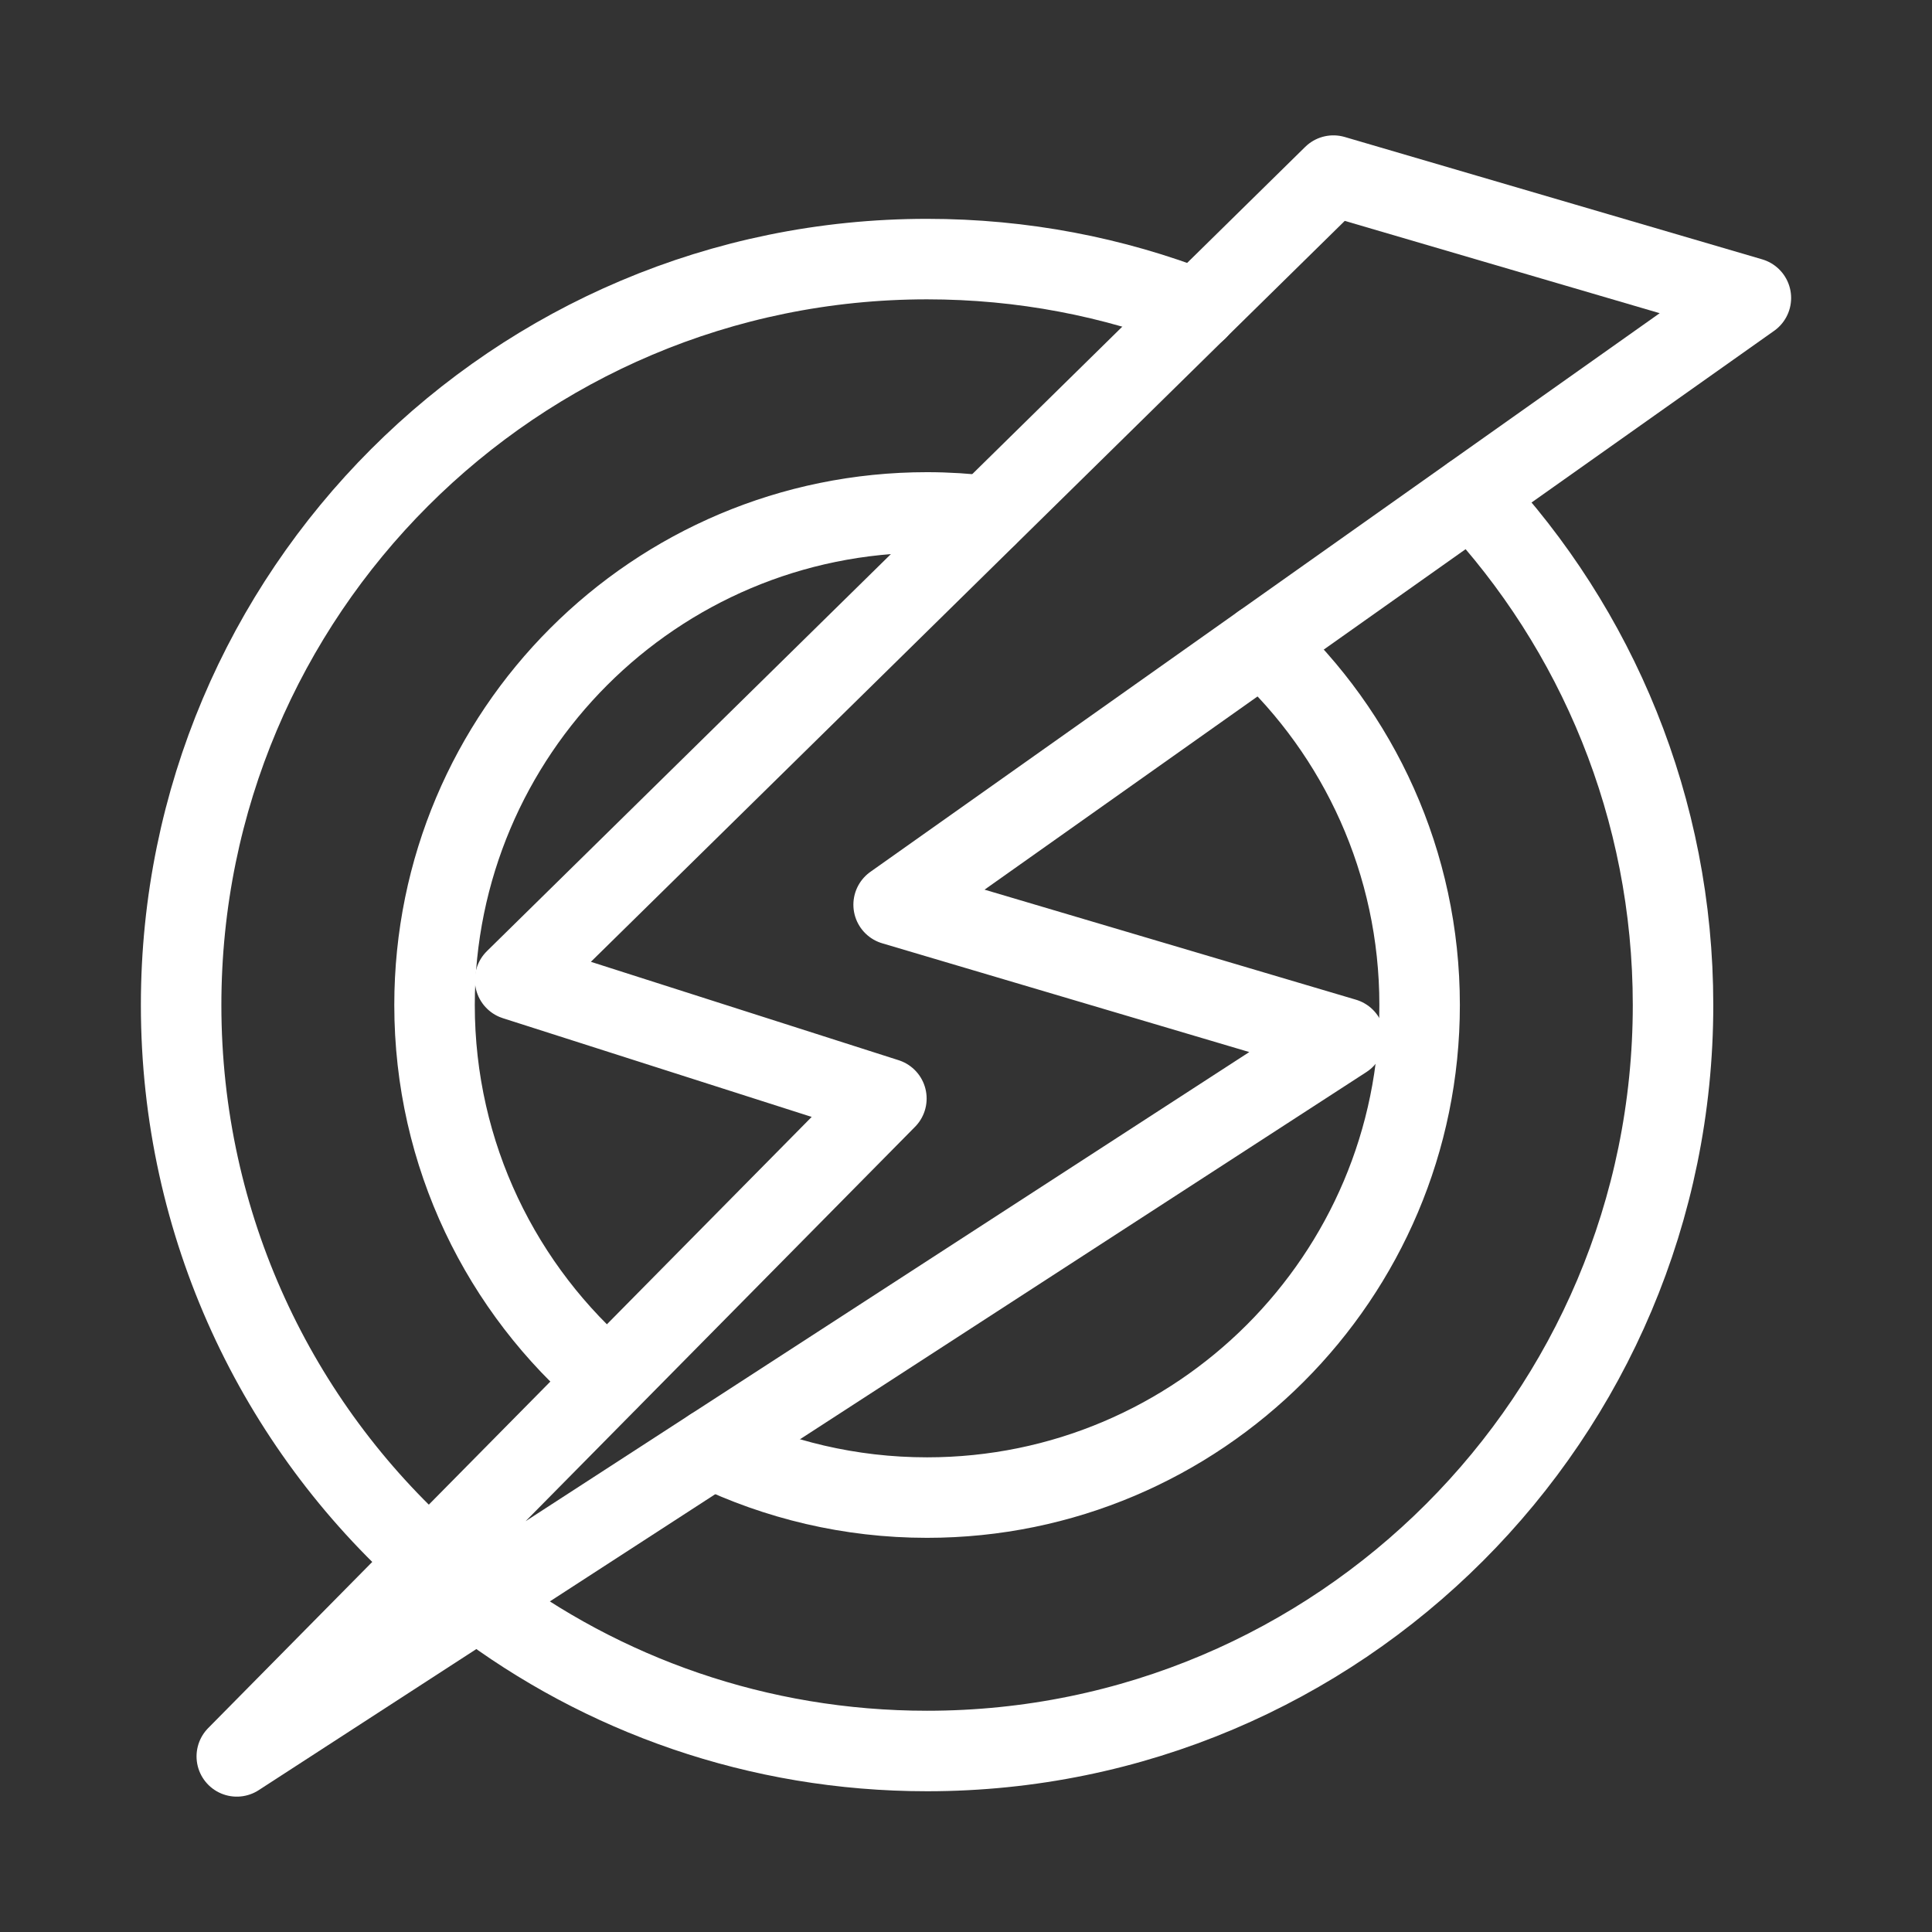<?xml version="1.0" encoding="UTF-8"?><svg id="b" xmlns="http://www.w3.org/2000/svg" viewBox="0 0 48 48"><rect x="0" y="0" width="48" height="48" fill="#333333" stroke="none"/><defs><style>.c{stroke-width:2px;fill:none;stroke:#fff;stroke-linecap:round;stroke-linejoin:round;}</style></defs><polygon class="c" points="33.128 4.363 43.5 7.403 22.202 22.477 33.404 25.796 5.883 43.637 22.022 27.293 12.798 24.344 33.128 4.363"/><path class="c" d="M36.566,12.314c3.107,3.312,5,7.771,5,12.656,0,10.229-8.295,18.533-18.533,18.533-4.197,0-8.066-1.393-11.164-3.746"/><path class="c" d="M10.68,38.781c-3.795-3.385-6.18-8.32-6.18-13.811C4.5,14.732,12.795,6.437,23.033,6.437c2.369,0,4.631.443,6.713,1.254"/><path class="c" d="M15.107,34.289c-2.639-2.246-4.311-5.59-4.311-9.32,0-6.762,5.475-12.238,12.238-12.238.5,0,1,.033,1.484.09"/><path class="c" d="M31.352,16.002c2.41,2.229,3.918,5.426,3.918,8.967,0,6.754-5.484,12.238-12.238,12.238-1.918,0-3.729-.443-5.344-1.221"/></svg>